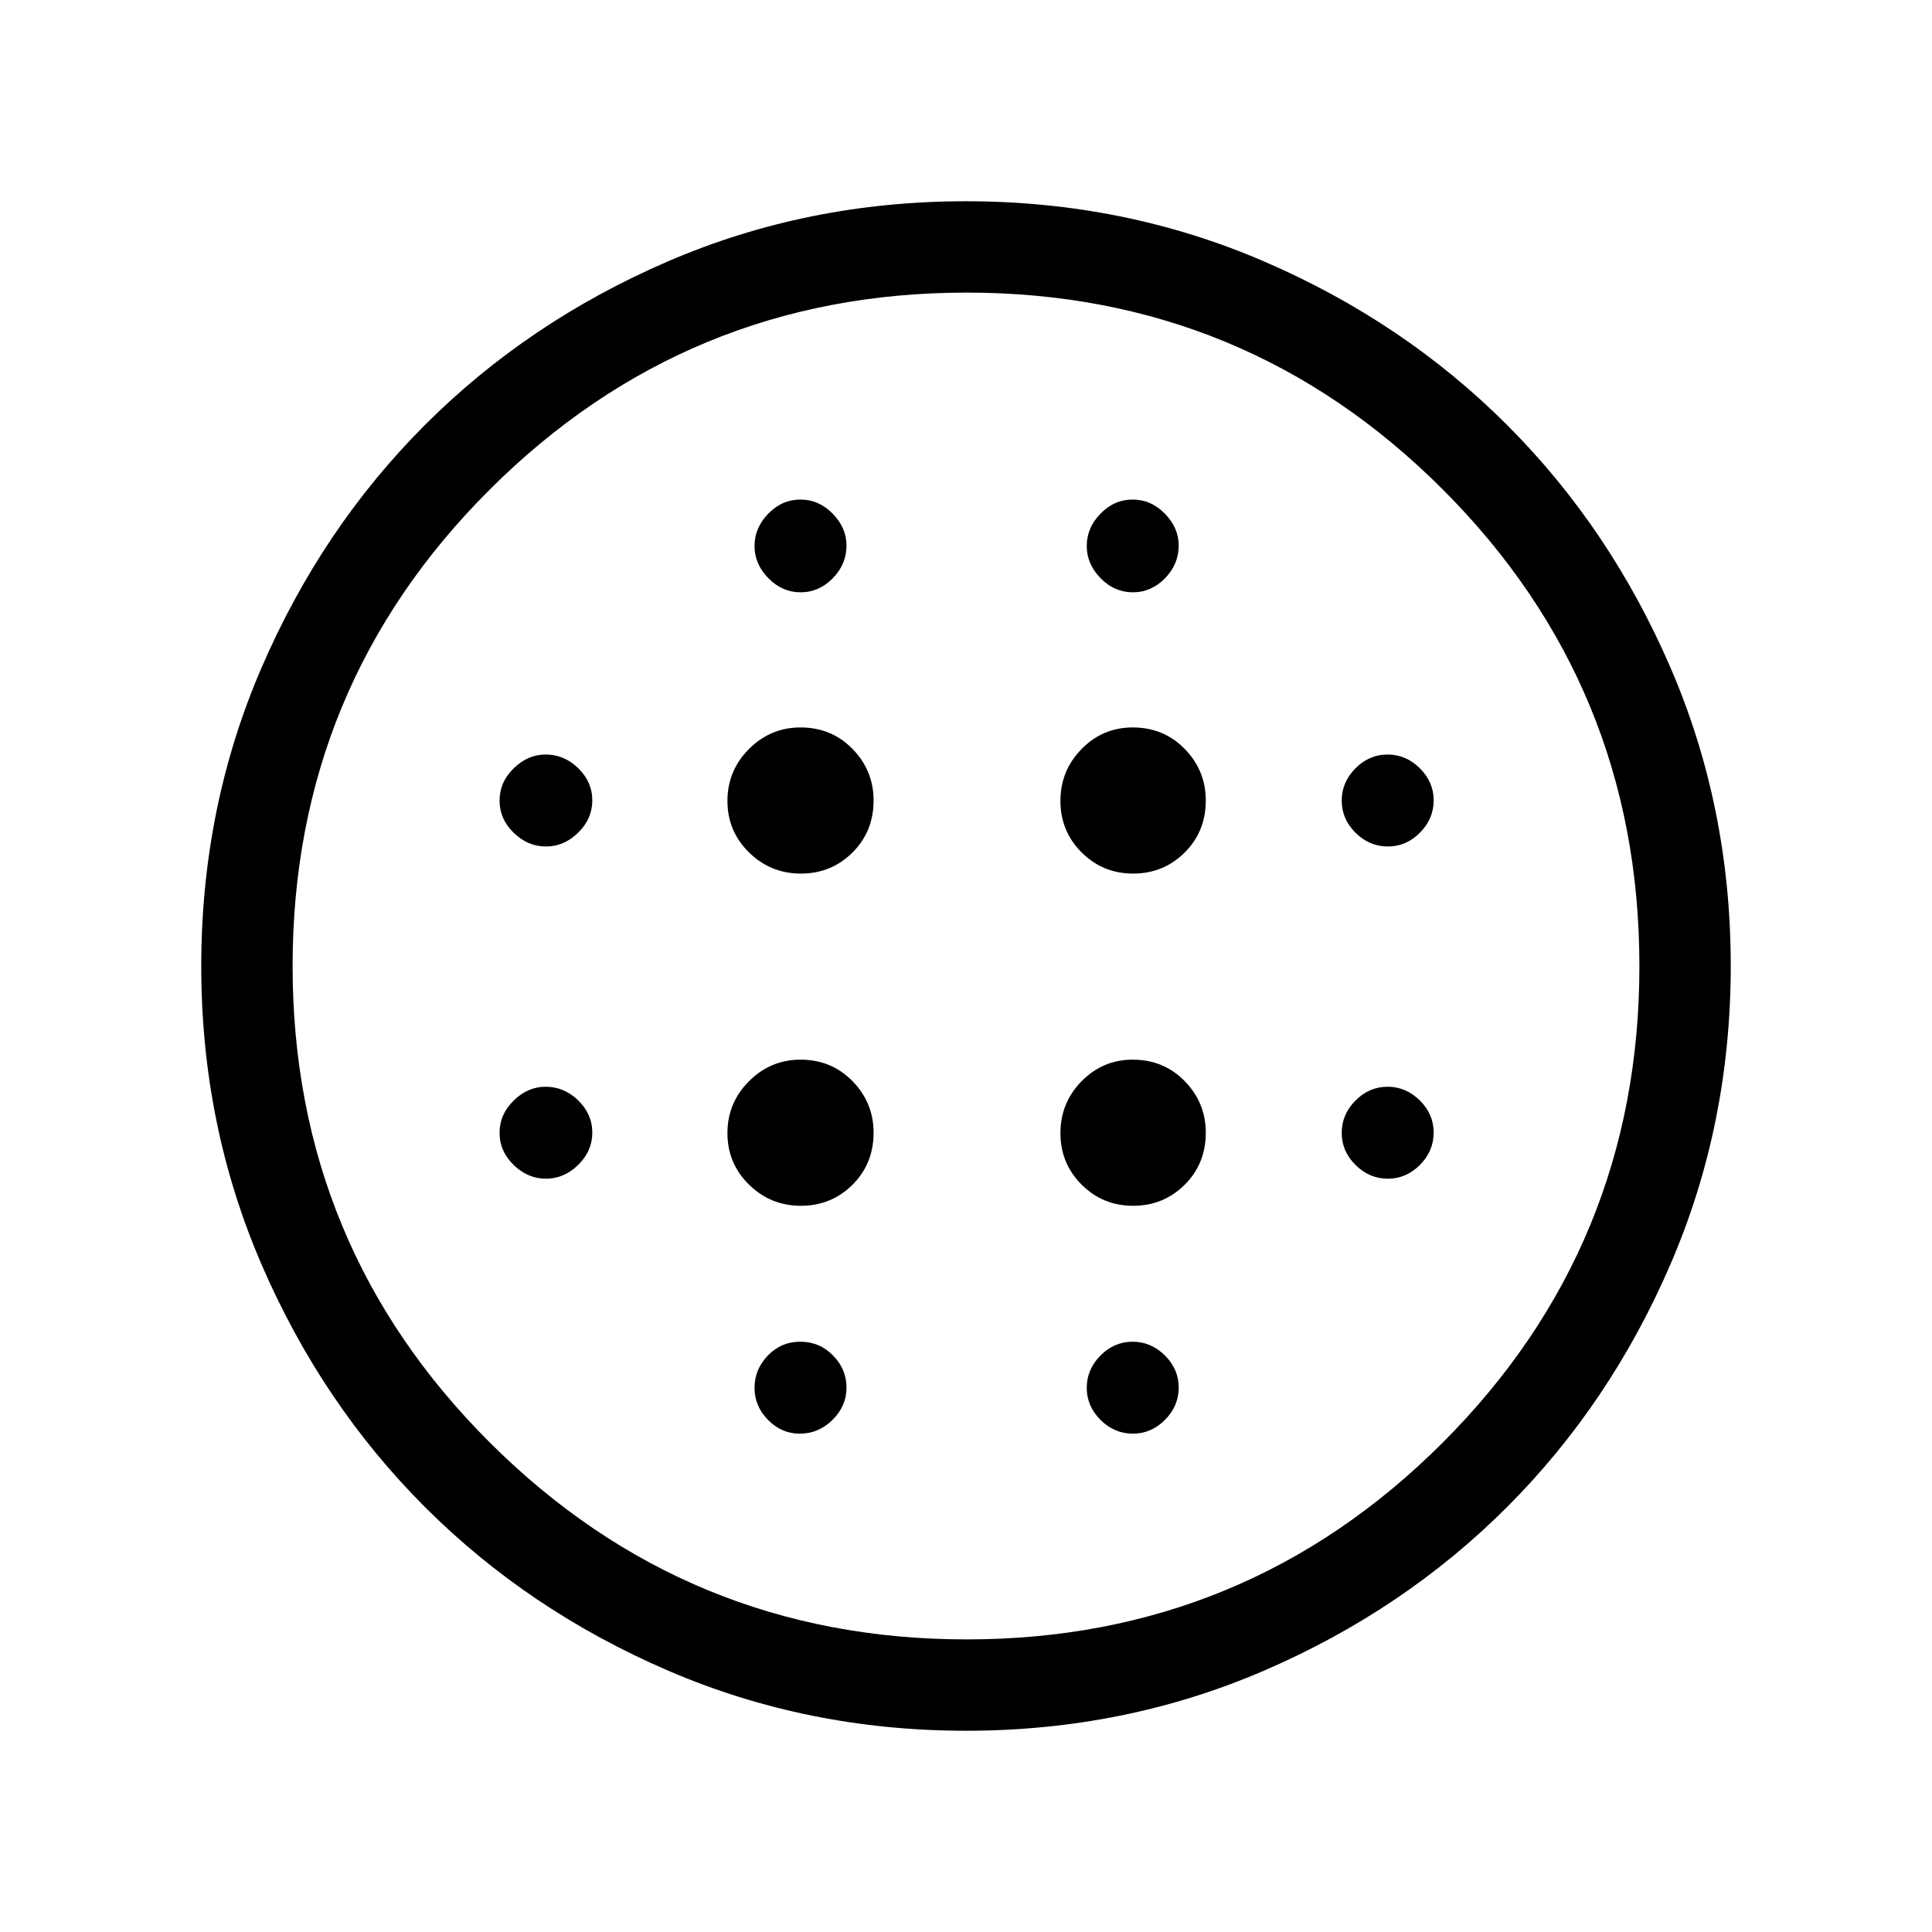 <svg xmlns="http://www.w3.org/2000/svg" height="48" viewBox="0 -960 960 960" width="48"><path d="M397.96-525.92q15.08 0 25.6-10.44 10.52-10.44 10.52-25.87 0-14.88-10.44-25.6-10.44-10.71-25.87-10.71-14.88 0-25.6 10.71-10.71 10.72-10.71 25.79 0 15.08 10.71 25.6 10.72 10.52 25.79 10.52Zm0 165.07q15.08 0 25.6-10.43 10.52-10.44 10.52-25.87 0-14.89-10.44-25.6t-25.87-10.71q-14.88 0-25.6 10.71-10.71 10.71-10.71 25.79 0 15.07 10.71 25.59 10.72 10.52 25.79 10.52ZM271.27-539.38q9.02 0 16.03-6.88 7.01-6.87 7.01-16.03t-6.97-15.97q-6.97-6.82-16.26-6.82-8.83 0-15.84 6.87t-7.01 16.03q0 9.16 7.01 15.98t16.03 6.82Zm126.07 291.76q9.43 0 16.35-6.87 6.93-6.87 6.93-16.03t-6.71-15.97q-6.71-6.82-16.23-6.82-9.53 0-16.14 6.87-6.62 6.87-6.62 16.03t6.73 15.98q6.72 6.81 15.69 6.81ZM271.27-374.31q9.02 0 16.03-6.87 7.01-6.87 7.01-16.03t-6.97-15.97q-6.97-6.82-16.26-6.82-8.83 0-15.84 6.87t-7.01 16.03q0 9.16 7.01 15.98 7.01 6.81 16.03 6.81Zm126.55-291.38q9.16 0 15.98-6.97t6.82-16.26q0-8.83-6.87-15.84-6.88-7.01-16.04-7.01t-15.97 7.01q-6.82 7.01-6.82 16.03 0 9.02 6.87 16.03 6.87 7.01 16.03 7.01Zm165.22 139.77q15.07 0 25.59-10.44t10.52-25.87q0-14.88-10.43-25.6-10.44-10.71-25.87-10.71-14.89 0-25.41 10.71-10.52 10.72-10.52 25.79 0 15.08 10.52 25.6 10.52 10.52 25.6 10.52Zm-.14-139.77q9.16 0 15.98-6.97 6.81-6.97 6.81-16.26 0-8.83-6.87-15.84t-16.03-7.01q-9.16 0-15.97 7.01-6.82 7.01-6.82 16.03 0 9.02 6.87 16.03 6.87 7.01 16.03 7.01Zm126.69 291.38q9.16 0 15.98-6.87 6.81-6.87 6.81-16.03t-6.87-15.97q-6.87-6.82-16.03-6.82t-15.97 6.87q-6.82 6.87-6.82 16.03t6.87 15.98q6.87 6.81 16.03 6.81Zm0-165.07q9.16 0 15.98-6.88 6.81-6.87 6.81-16.03t-6.87-15.97q-6.87-6.82-16.03-6.82t-15.97 6.87q-6.82 6.87-6.82 16.03t6.87 15.98q6.87 6.82 16.03 6.82ZM480.07-100q-78.84 0-148.21-29.92t-120.68-81.21q-51.31-51.29-81.25-120.63Q100-401.1 100-479.93q0-78.84 29.92-148.21t81.21-120.68q51.29-51.31 120.63-81.25Q401.1-860 479.93-860q78.84 0 148.21 29.92t120.68 81.21q51.31 51.29 81.25 120.63Q860-558.9 860-480.07q0 78.84-29.92 148.21t-81.21 120.68q-51.29 51.31-120.63 81.25Q558.9-100 480.07-100Zm.24-45.39q138.77 0 236.54-97.76 97.76-97.77 97.76-236.85 0-139.08-97.76-236.85-97.77-97.76-236.54-97.76-138.77 0-236.85 97.76-98.07 97.77-98.07 236.85 0 139.08 98.07 236.85 98.08 97.76 236.85 97.76Zm82.59-102.23q9.16 0 15.98-6.87 6.81-6.87 6.81-16.03t-6.87-15.97q-6.87-6.82-16.03-6.82t-15.97 6.87q-6.82 6.87-6.82 16.03t6.87 15.98q6.87 6.81 16.03 6.81Zm.14-113.23q15.07 0 25.59-10.43 10.52-10.44 10.52-25.87 0-14.89-10.43-25.6-10.44-10.71-25.87-10.71-14.89 0-25.41 10.71t-10.52 25.79q0 15.07 10.52 25.59t25.6 10.52ZM480-480Z"/></svg>